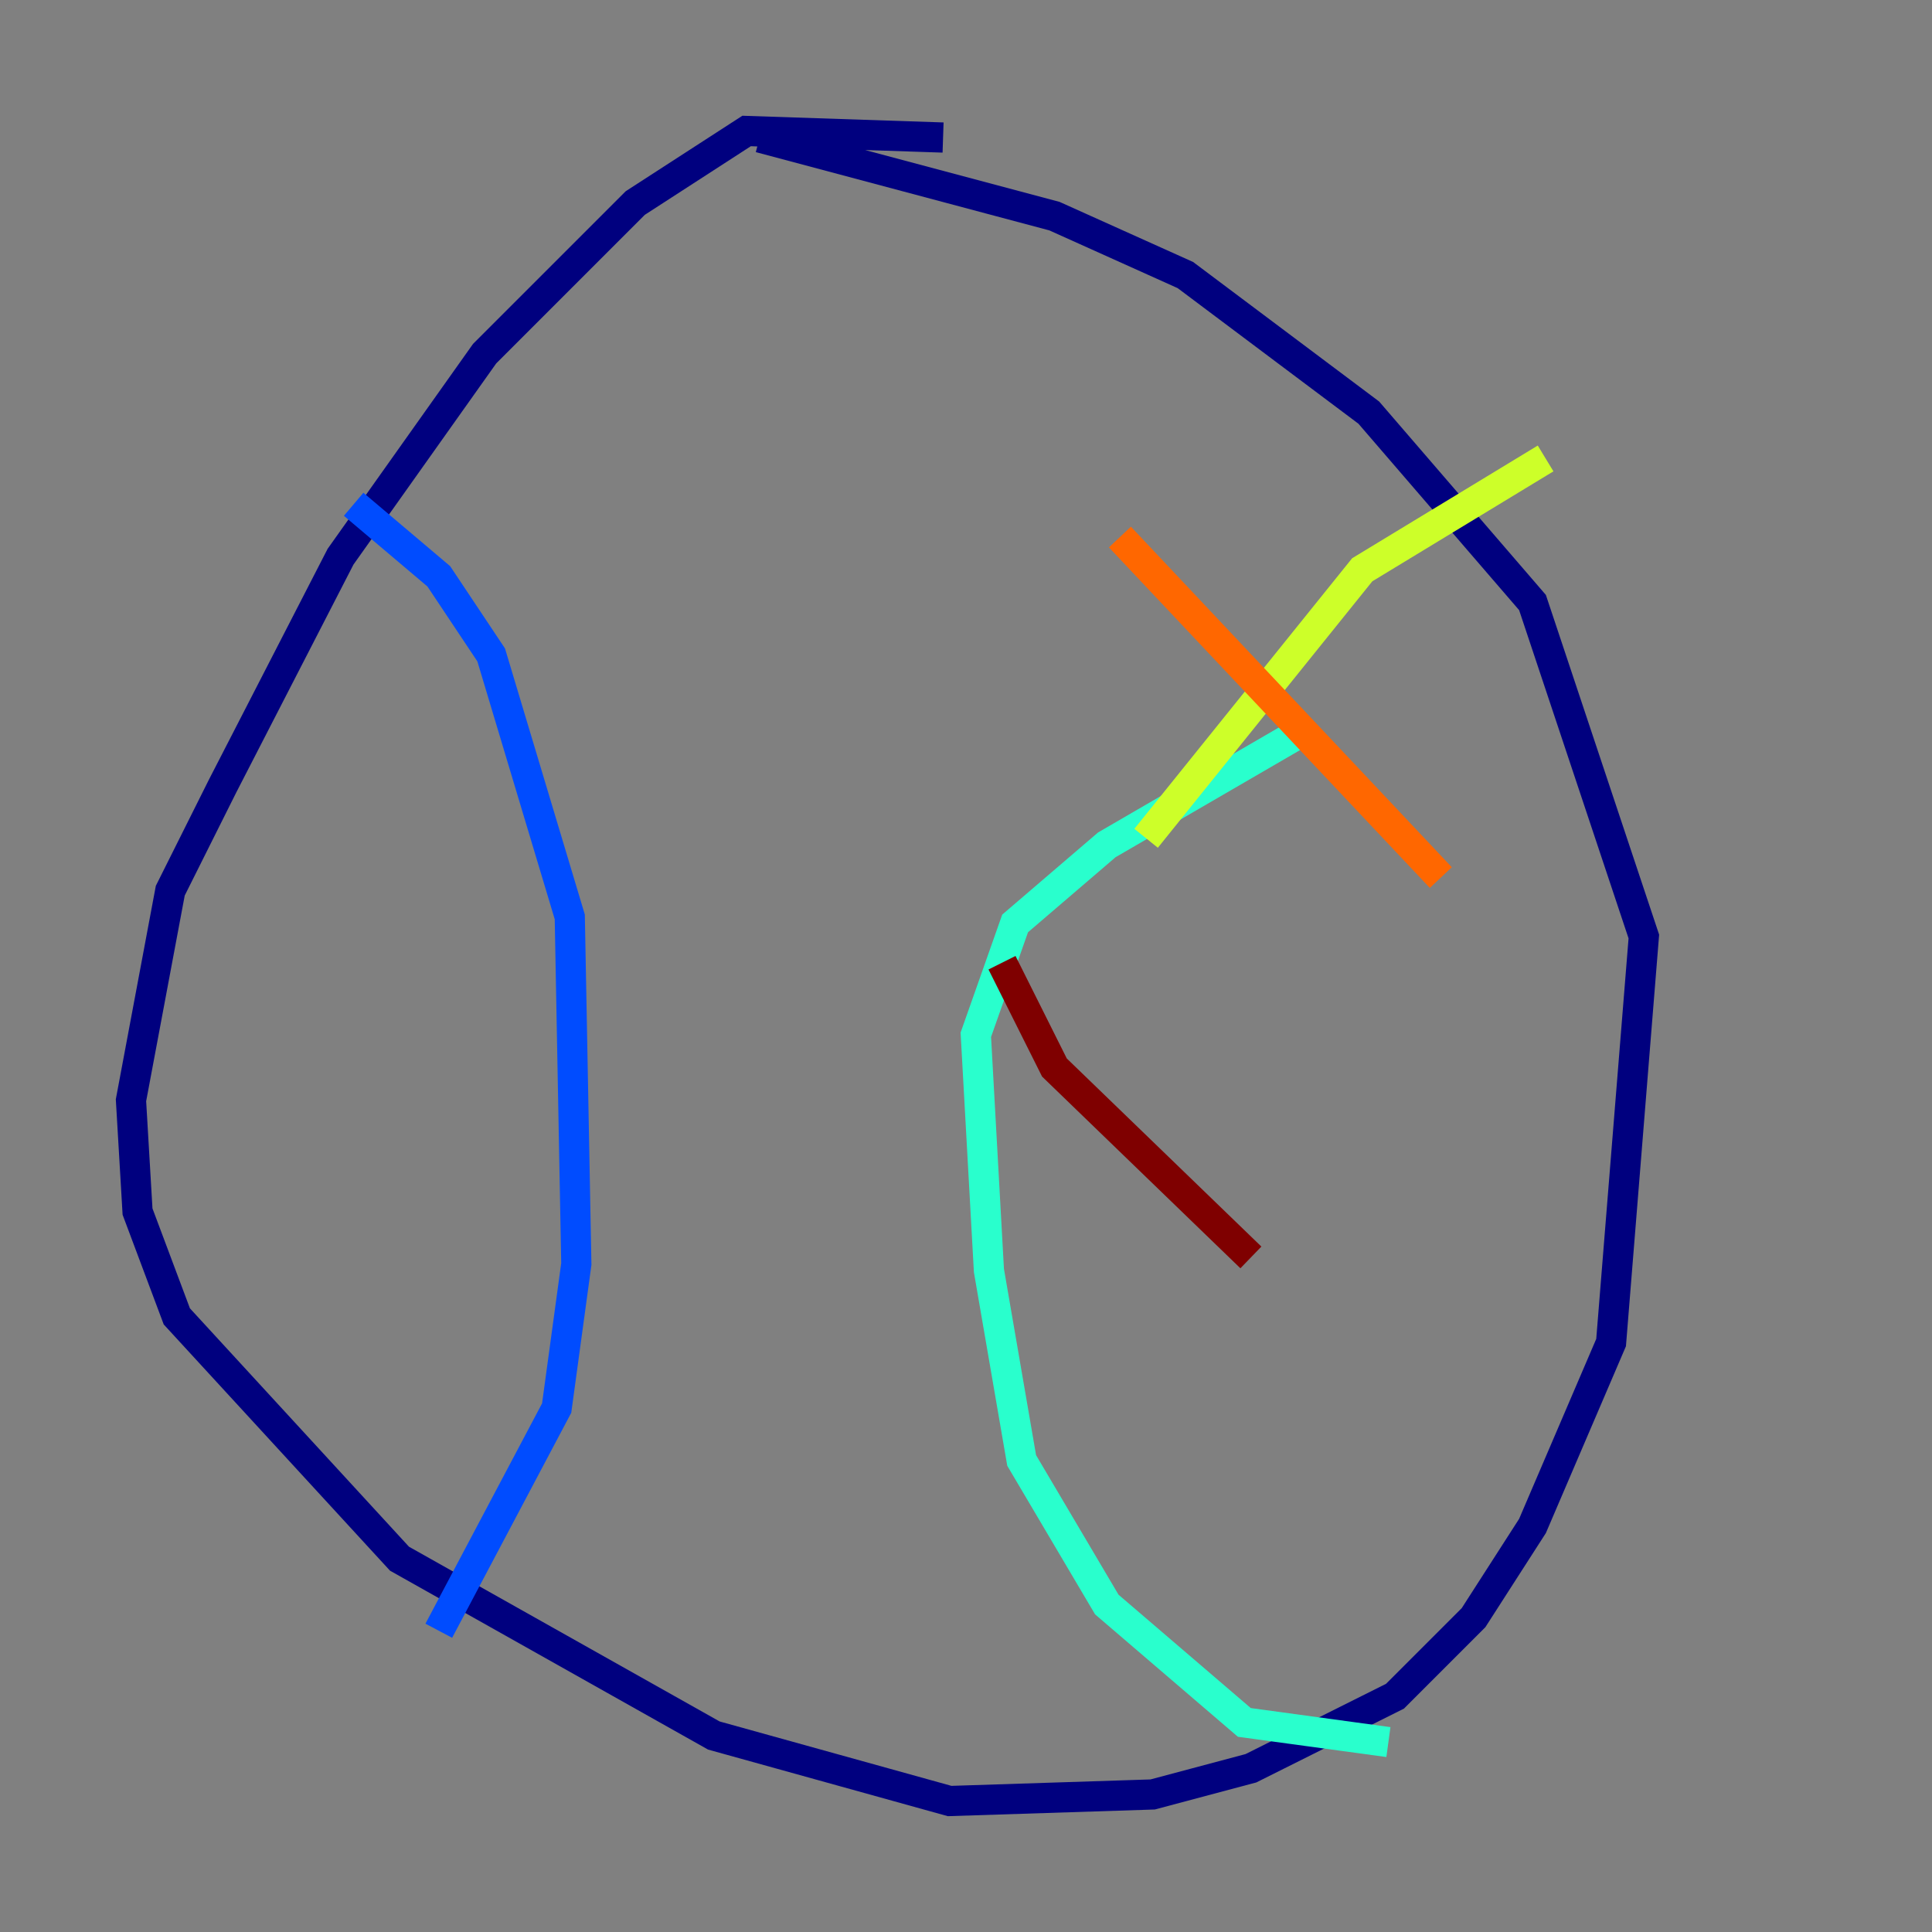 <?xml version="1.0" encoding="utf-8" ?>
<svg baseProfile="tiny" height="128" version="1.2" viewBox="0,0,128,128" width="128" xmlns="http://www.w3.org/2000/svg" xmlns:ev="http://www.w3.org/2001/xml-events" xmlns:xlink="http://www.w3.org/1999/xlink"><rect x="0" y="0" width="128" height="128" fill="#808080" stroke="none"/><defs /><polyline fill="none" points="62.481,9.112 49.464,8.678 42.088,13.451 32.108,23.43 22.563,36.881 14.752,52.068 11.281,59.01 8.678,72.895 9.112,80.271 11.715,87.214 26.468,103.268 47.295,114.983 62.915,119.322 76.366,118.888 82.875,117.153 92.42,112.38 97.627,107.173 101.532,101.098 106.739,88.949 108.909,62.047 101.532,39.919 90.685,27.336 78.536,18.224 69.858,14.319 50.332,9.112" stroke="#00007f" stroke-width="2" /><polyline fill="none" points="23.43,33.41 29.071,38.183 32.542,43.39 37.749,60.746 38.183,83.742 36.881,93.288 29.071,108.041" stroke="#004cff" stroke-width="2" /><polyline fill="none" points="86.78,48.163 73.329,55.973 67.254,61.18 64.651,68.556 65.519,84.176 67.688,96.759 73.329,106.305 82.441,114.115 91.986,115.417" stroke="#29ffcd" stroke-width="2" /><polyline fill="none" points="75.932,55.539 90.251,37.749 102.4,30.373" stroke="#cdff29" stroke-width="2" /><polyline fill="none" points="74.197,35.58 95.458,58.142" stroke="#ff6700" stroke-width="2" /><polyline fill="none" points="66.386,63.783 69.858,70.725 82.875,83.308" stroke="#7f0000" stroke-width="2" /></svg>